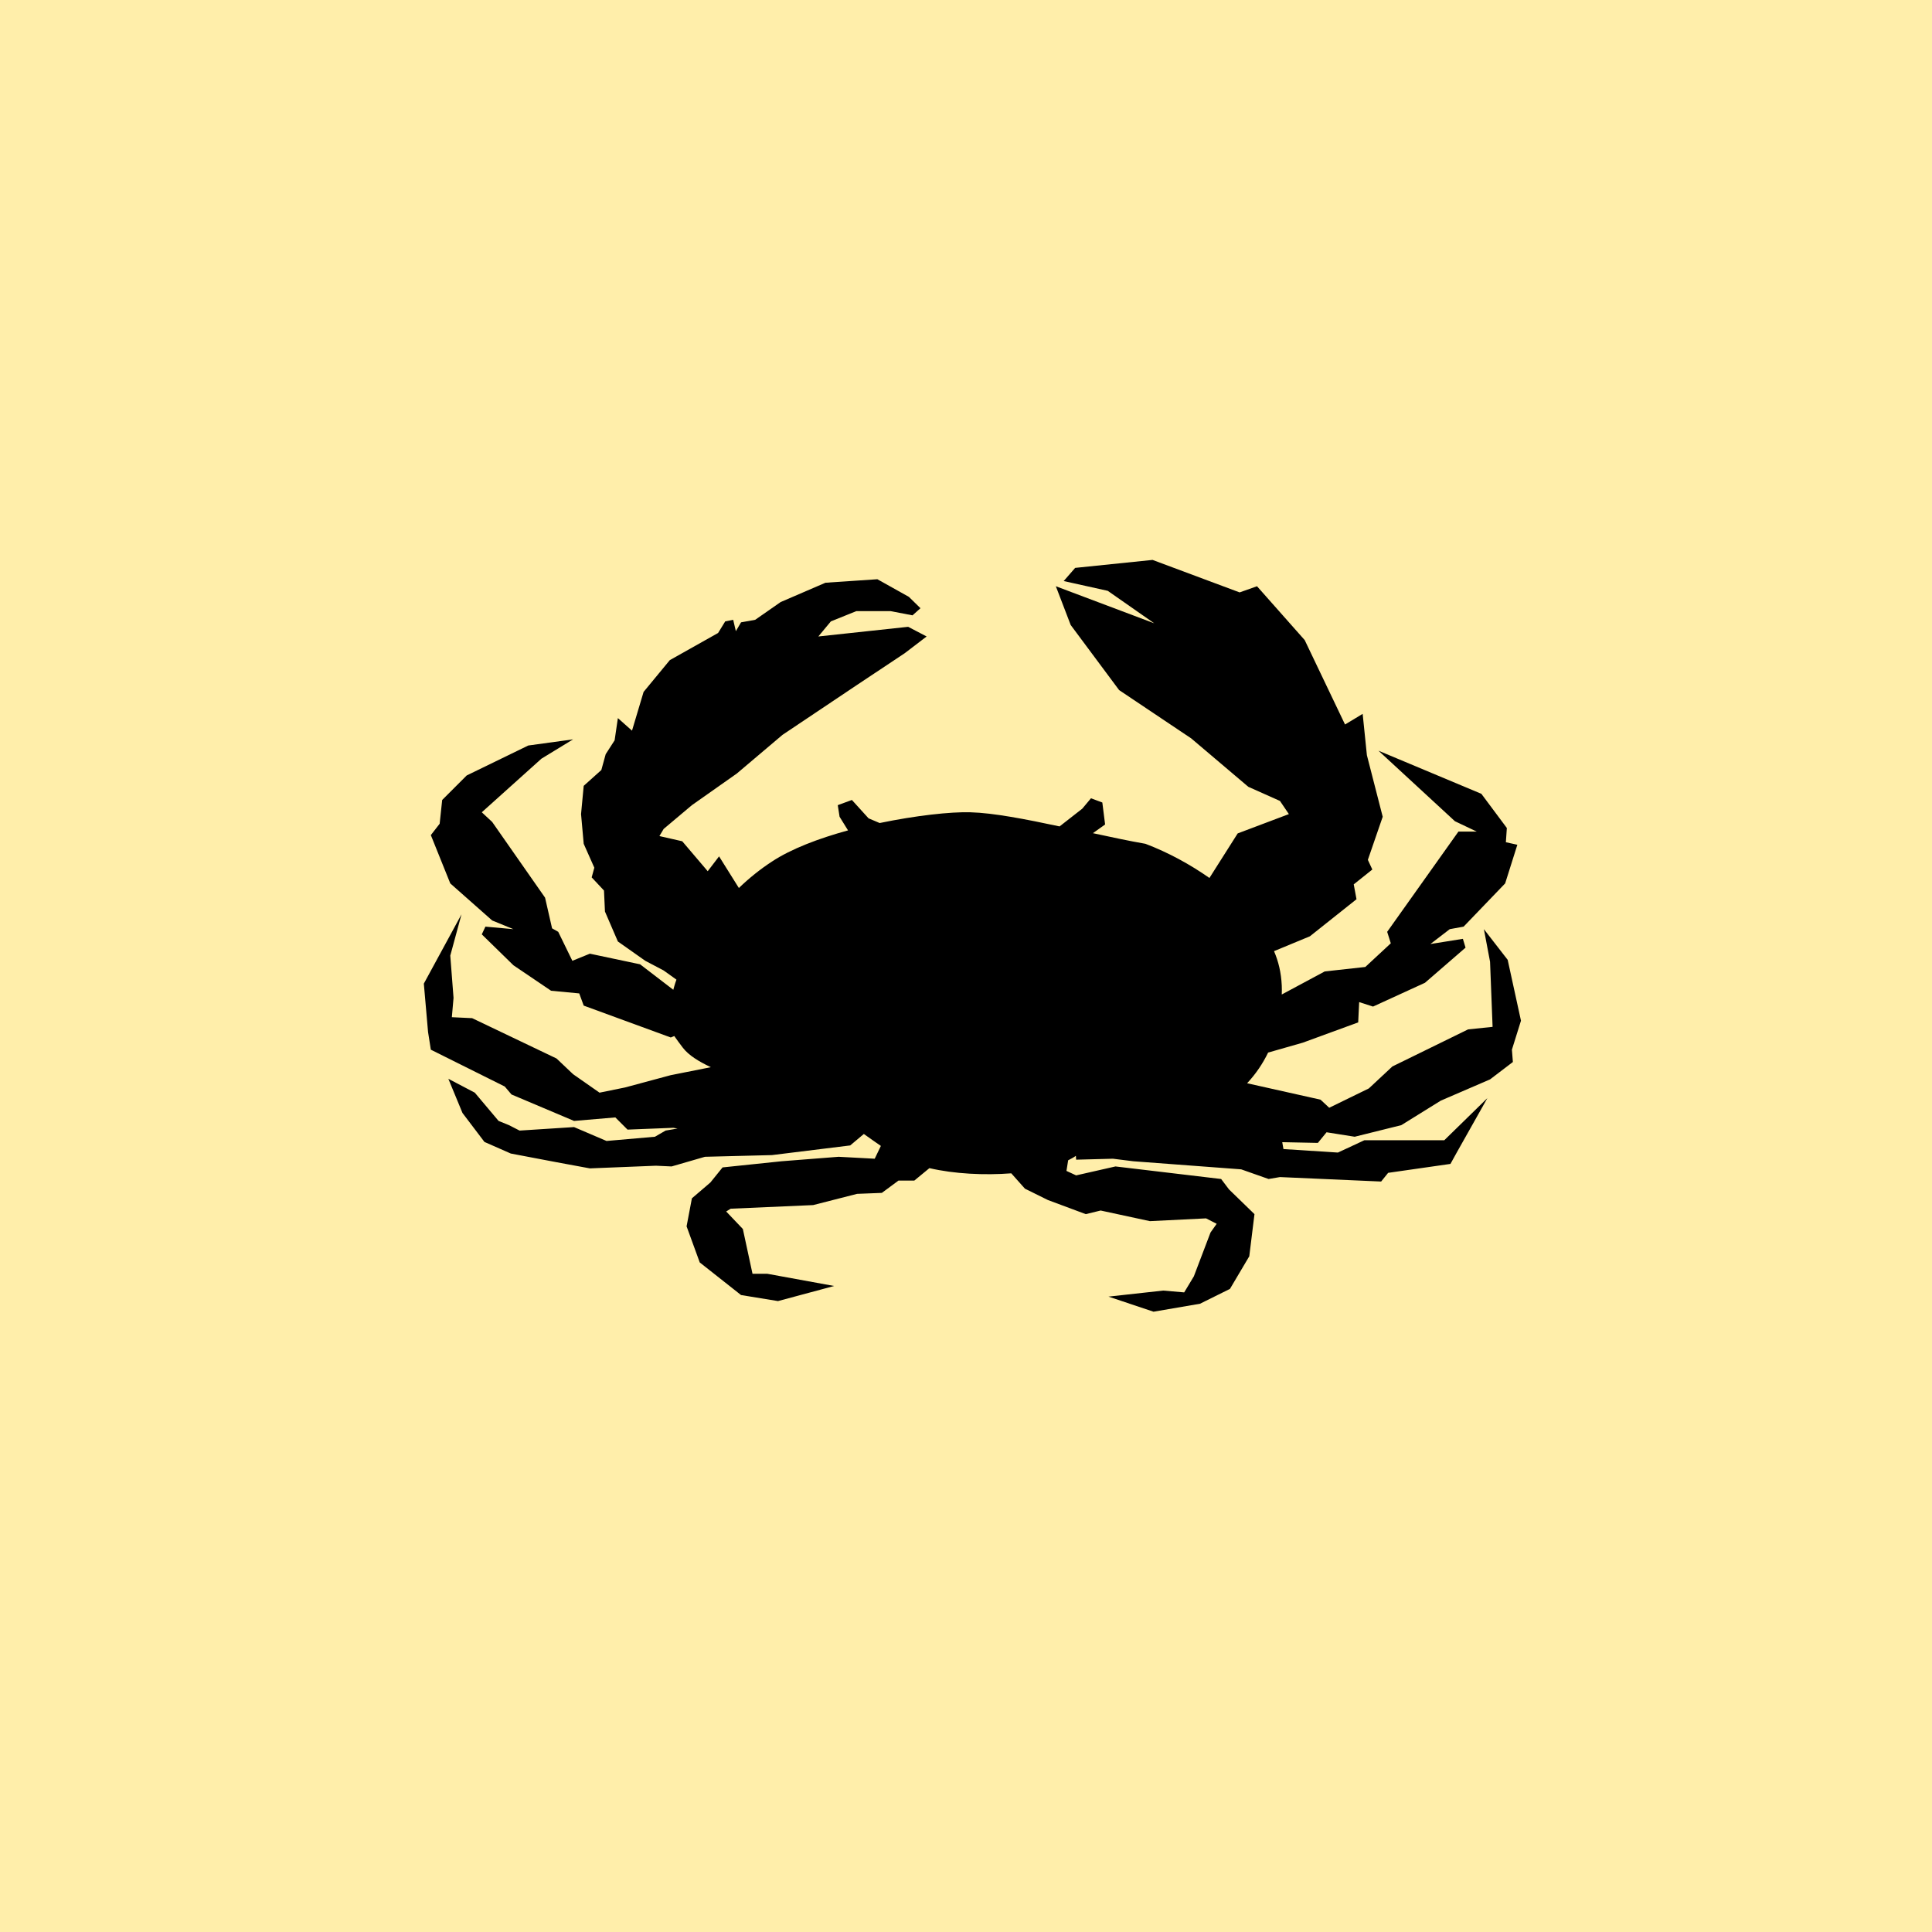 <?xml version="1.0" encoding="UTF-8" standalone="no"?>
<!-- Created with Inkscape (http://www.inkscape.org/) -->

<svg
   width="16"
   height="16"
   viewBox="0 0 16 16"
   version="1.1"
   id="svg1"
   inkscape:version="1.3.2 (091e20e, 2023-11-25, custom)"
   sodipodi:docname="food_crab.svg"
   xml:space="preserve"
   xmlns:inkscape="http://www.inkscape.org/namespaces/inkscape"
   xmlns:sodipodi="http://sodipodi.sourceforge.net/DTD/sodipodi-0.dtd"
   xmlns="http://www.w3.org/2000/svg"
   xmlns:svg="http://www.w3.org/2000/svg"><sodipodi:namedview
     id="namedview1"
     pagecolor="#ffffff"
     bordercolor="#000000"
     borderopacity="0.25"
     inkscape:showpageshadow="2"
     inkscape:pageopacity="0.0"
     inkscape:pagecheckerboard="0"
     inkscape:deskcolor="#d1d1d1"
     inkscape:document-units="px"
     showgrid="true"
     inkscape:zoom="97.125"
     inkscape:cx="6.9395109"
     inkscape:cy="8.2522523"
     inkscape:window-width="1662"
     inkscape:window-height="967"
     inkscape:window-x="132"
     inkscape:window-y="26"
     inkscape:window-maximized="0"
     inkscape:current-layer="layer1"><inkscape:grid
       id="grid1"
       units="px"
       originx="0"
       originy="0"
       spacingx="2"
       spacingy="2"
       empcolor="#0099e5"
       empopacity="0.302"
       color="#0099e5"
       opacity="0.149"
       empspacing="4"
       dotted="false"
       gridanglex="30"
       gridanglez="30"
       visible="true" /></sodipodi:namedview><defs
     id="defs1" /><g
     inkscape:label="Warstwa 1"
     inkscape:groupmode="layer"
     id="layer1"><rect
       style="fill:#ffeeaa;paint-order:markers fill stroke"
       id="rect1"
       width="16.288"
       height="16.206"
       x="-0.124"
       y="-0.082" /><path
       id="path7"
       style="fill:#000000;fill-opacity:1;paint-order:markers fill stroke;stroke:none;stroke-opacity:1"
       d="M 9.545 4.637 L 8.904 4.703 L 8.809 4.812 L 9.174 4.893 L 9.559 5.162 L 8.744 4.855 L 8.867 5.176 L 9.268 5.715 L 9.865 6.115 L 10.338 6.516 L 10.6 6.633 L 10.674 6.742 L 10.25 6.902 L 10.016 7.271 C 9.858 7.16 9.676 7.06 9.486 6.988 C 9.348 6.964 9.2 6.932 9.051 6.9 L 9.152 6.828 L 9.129 6.646 L 9.035 6.611 L 8.963 6.697 L 8.775 6.844 C 8.494 6.784 8.227 6.732 8.037 6.727 C 7.871 6.722 7.584 6.754 7.285 6.816 L 7.193 6.777 L 7.055 6.625 L 6.938 6.668 L 6.953 6.764 L 7.023 6.877 C 6.781 6.943 6.552 7.03 6.393 7.135 C 6.296 7.198 6.203 7.273 6.119 7.354 L 5.955 7.092 L 5.861 7.215 L 5.65 6.967 L 5.461 6.924 L 5.496 6.865 L 5.73 6.668 L 6.102 6.406 L 6.48 6.086 L 7.098 5.672 L 7.492 5.41 L 7.674 5.271 L 7.521 5.191 L 6.777 5.271 L 6.881 5.146 L 7.092 5.061 L 7.375 5.061 L 7.557 5.096 L 7.623 5.037 L 7.527 4.943 L 7.266 4.797 L 6.836 4.826 L 6.465 4.986 L 6.254 5.133 L 6.137 5.154 L 6.094 5.227 L 6.072 5.133 L 6.006 5.146 L 5.947 5.242 L 5.547 5.467 L 5.33 5.73 L 5.234 6.051 L 5.117 5.947 L 5.09 6.131 L 5.016 6.246 L 4.98 6.377 L 4.834 6.508 L 4.812 6.742 L 4.834 6.988 L 4.922 7.186 L 4.9 7.266 L 5.002 7.375 L 5.01 7.549 L 5.117 7.797 L 5.344 7.957 L 5.496 8.037 L 5.602 8.113 C 5.595 8.132 5.589 8.15 5.584 8.168 C 5.581 8.18 5.579 8.186 5.576 8.197 L 5.301 7.986 L 4.885 7.898 L 4.74 7.957 L 4.623 7.717 L 4.572 7.688 L 4.514 7.434 L 4.076 6.807 L 3.99 6.727 L 4.484 6.283 L 4.746 6.123 L 4.375 6.174 L 3.865 6.422 L 3.662 6.625 L 3.641 6.822 L 3.568 6.916 L 3.729 7.316 L 4.076 7.623 L 4.252 7.695 L 4.02 7.674 L 3.99 7.738 L 4.252 7.994 L 4.564 8.205 L 4.797 8.227 L 4.834 8.328 L 5.555 8.592 L 5.584 8.58 C 5.603 8.608 5.626 8.638 5.656 8.678 C 5.704 8.74 5.787 8.791 5.887 8.838 L 5.555 8.904 L 5.176 9.006 L 4.965 9.049 L 4.746 8.896 L 4.609 8.766 L 3.91 8.432 L 3.742 8.424 L 3.756 8.264 L 3.729 7.914 L 3.822 7.572 L 3.51 8.146 L 3.545 8.547 L 3.568 8.693 L 4.18 8.998 L 4.236 9.064 L 4.754 9.283 L 5.096 9.254 L 5.197 9.355 L 5.576 9.34 L 5.611 9.346 L 5.512 9.363 L 5.424 9.414 L 5.023 9.449 L 4.754 9.334 L 4.303 9.363 L 4.215 9.318 L 4.129 9.283 L 3.932 9.049 L 3.713 8.934 L 3.83 9.217 L 4.012 9.457 L 4.23 9.553 L 4.609 9.625 L 4.885 9.676 L 5.432 9.654 L 5.562 9.66 L 5.838 9.58 L 6.393 9.566 L 7.041 9.486 L 7.154 9.391 C 7.201 9.425 7.249 9.458 7.295 9.49 L 7.244 9.596 L 6.945 9.58 L 6.473 9.617 L 5.984 9.668 L 5.883 9.793 L 5.73 9.924 L 5.686 10.156 L 5.795 10.455 L 6.137 10.725 L 6.443 10.775 L 6.908 10.65 L 6.355 10.549 L 6.232 10.549 L 6.152 10.178 L 6.014 10.033 L 6.051 10.01 L 6.734 9.98 L 7.098 9.887 L 7.303 9.879 L 7.441 9.777 L 7.572 9.777 L 7.697 9.674 C 7.903 9.722 8.153 9.734 8.375 9.717 L 8.488 9.844 L 8.678 9.938 L 8.992 10.055 L 9.115 10.025 L 9.523 10.113 L 9.988 10.09 L 10.076 10.135 L 10.025 10.207 L 9.887 10.57 L 9.807 10.703 L 9.633 10.688 L 9.18 10.738 L 9.553 10.863 L 9.938 10.797 L 10.186 10.674 L 10.346 10.404 L 10.389 10.055 L 10.178 9.85 L 10.113 9.764 L 9.238 9.66 L 8.912 9.734 L 8.832 9.697 L 8.846 9.609 C 8.869 9.597 8.891 9.586 8.91 9.572 L 8.912 9.604 L 9.217 9.596 L 9.385 9.617 L 10.279 9.684 L 10.506 9.764 L 10.6 9.748 L 11.438 9.785 L 11.496 9.713 L 12.012 9.639 L 12.064 9.545 L 12.318 9.094 L 11.961 9.443 L 11.299 9.443 L 11.08 9.545 L 10.629 9.516 L 10.619 9.459 L 10.914 9.465 L 10.986 9.377 L 11.219 9.414 L 11.605 9.318 L 11.932 9.115 L 12.34 8.939 L 12.529 8.795 L 12.521 8.693 L 12.596 8.453 L 12.486 7.949 L 12.289 7.695 L 12.34 7.965 L 12.361 8.504 L 12.158 8.525 L 11.531 8.832 L 11.336 9.014 L 11.008 9.174 L 10.936 9.107 L 10.328 8.971 C 10.4 8.894 10.458 8.808 10.502 8.717 L 10.789 8.635 L 11.248 8.467 L 11.256 8.299 L 11.371 8.336 L 11.801 8.139 L 12.137 7.848 L 12.115 7.775 L 11.846 7.818 L 12.006 7.695 L 12.121 7.674 L 12.465 7.316 L 12.566 6.996 L 12.471 6.975 L 12.479 6.857 L 12.268 6.574 L 11.416 6.217 L 12.049 6.801 L 12.23 6.887 L 12.078 6.887 L 11.488 7.717 L 11.518 7.812 L 11.307 8.008 L 10.971 8.045 L 10.615 8.236 C 10.616 8.211 10.616 8.186 10.615 8.162 C 10.61 8.053 10.587 7.961 10.551 7.877 L 10.848 7.754 L 11.234 7.447 L 11.211 7.324 L 11.365 7.201 L 11.328 7.121 L 11.451 6.764 L 11.32 6.254 L 11.285 5.912 L 11.139 6 L 10.805 5.301 L 10.41 4.855 L 10.266 4.906 L 9.545 4.637 z " /></g></svg>
